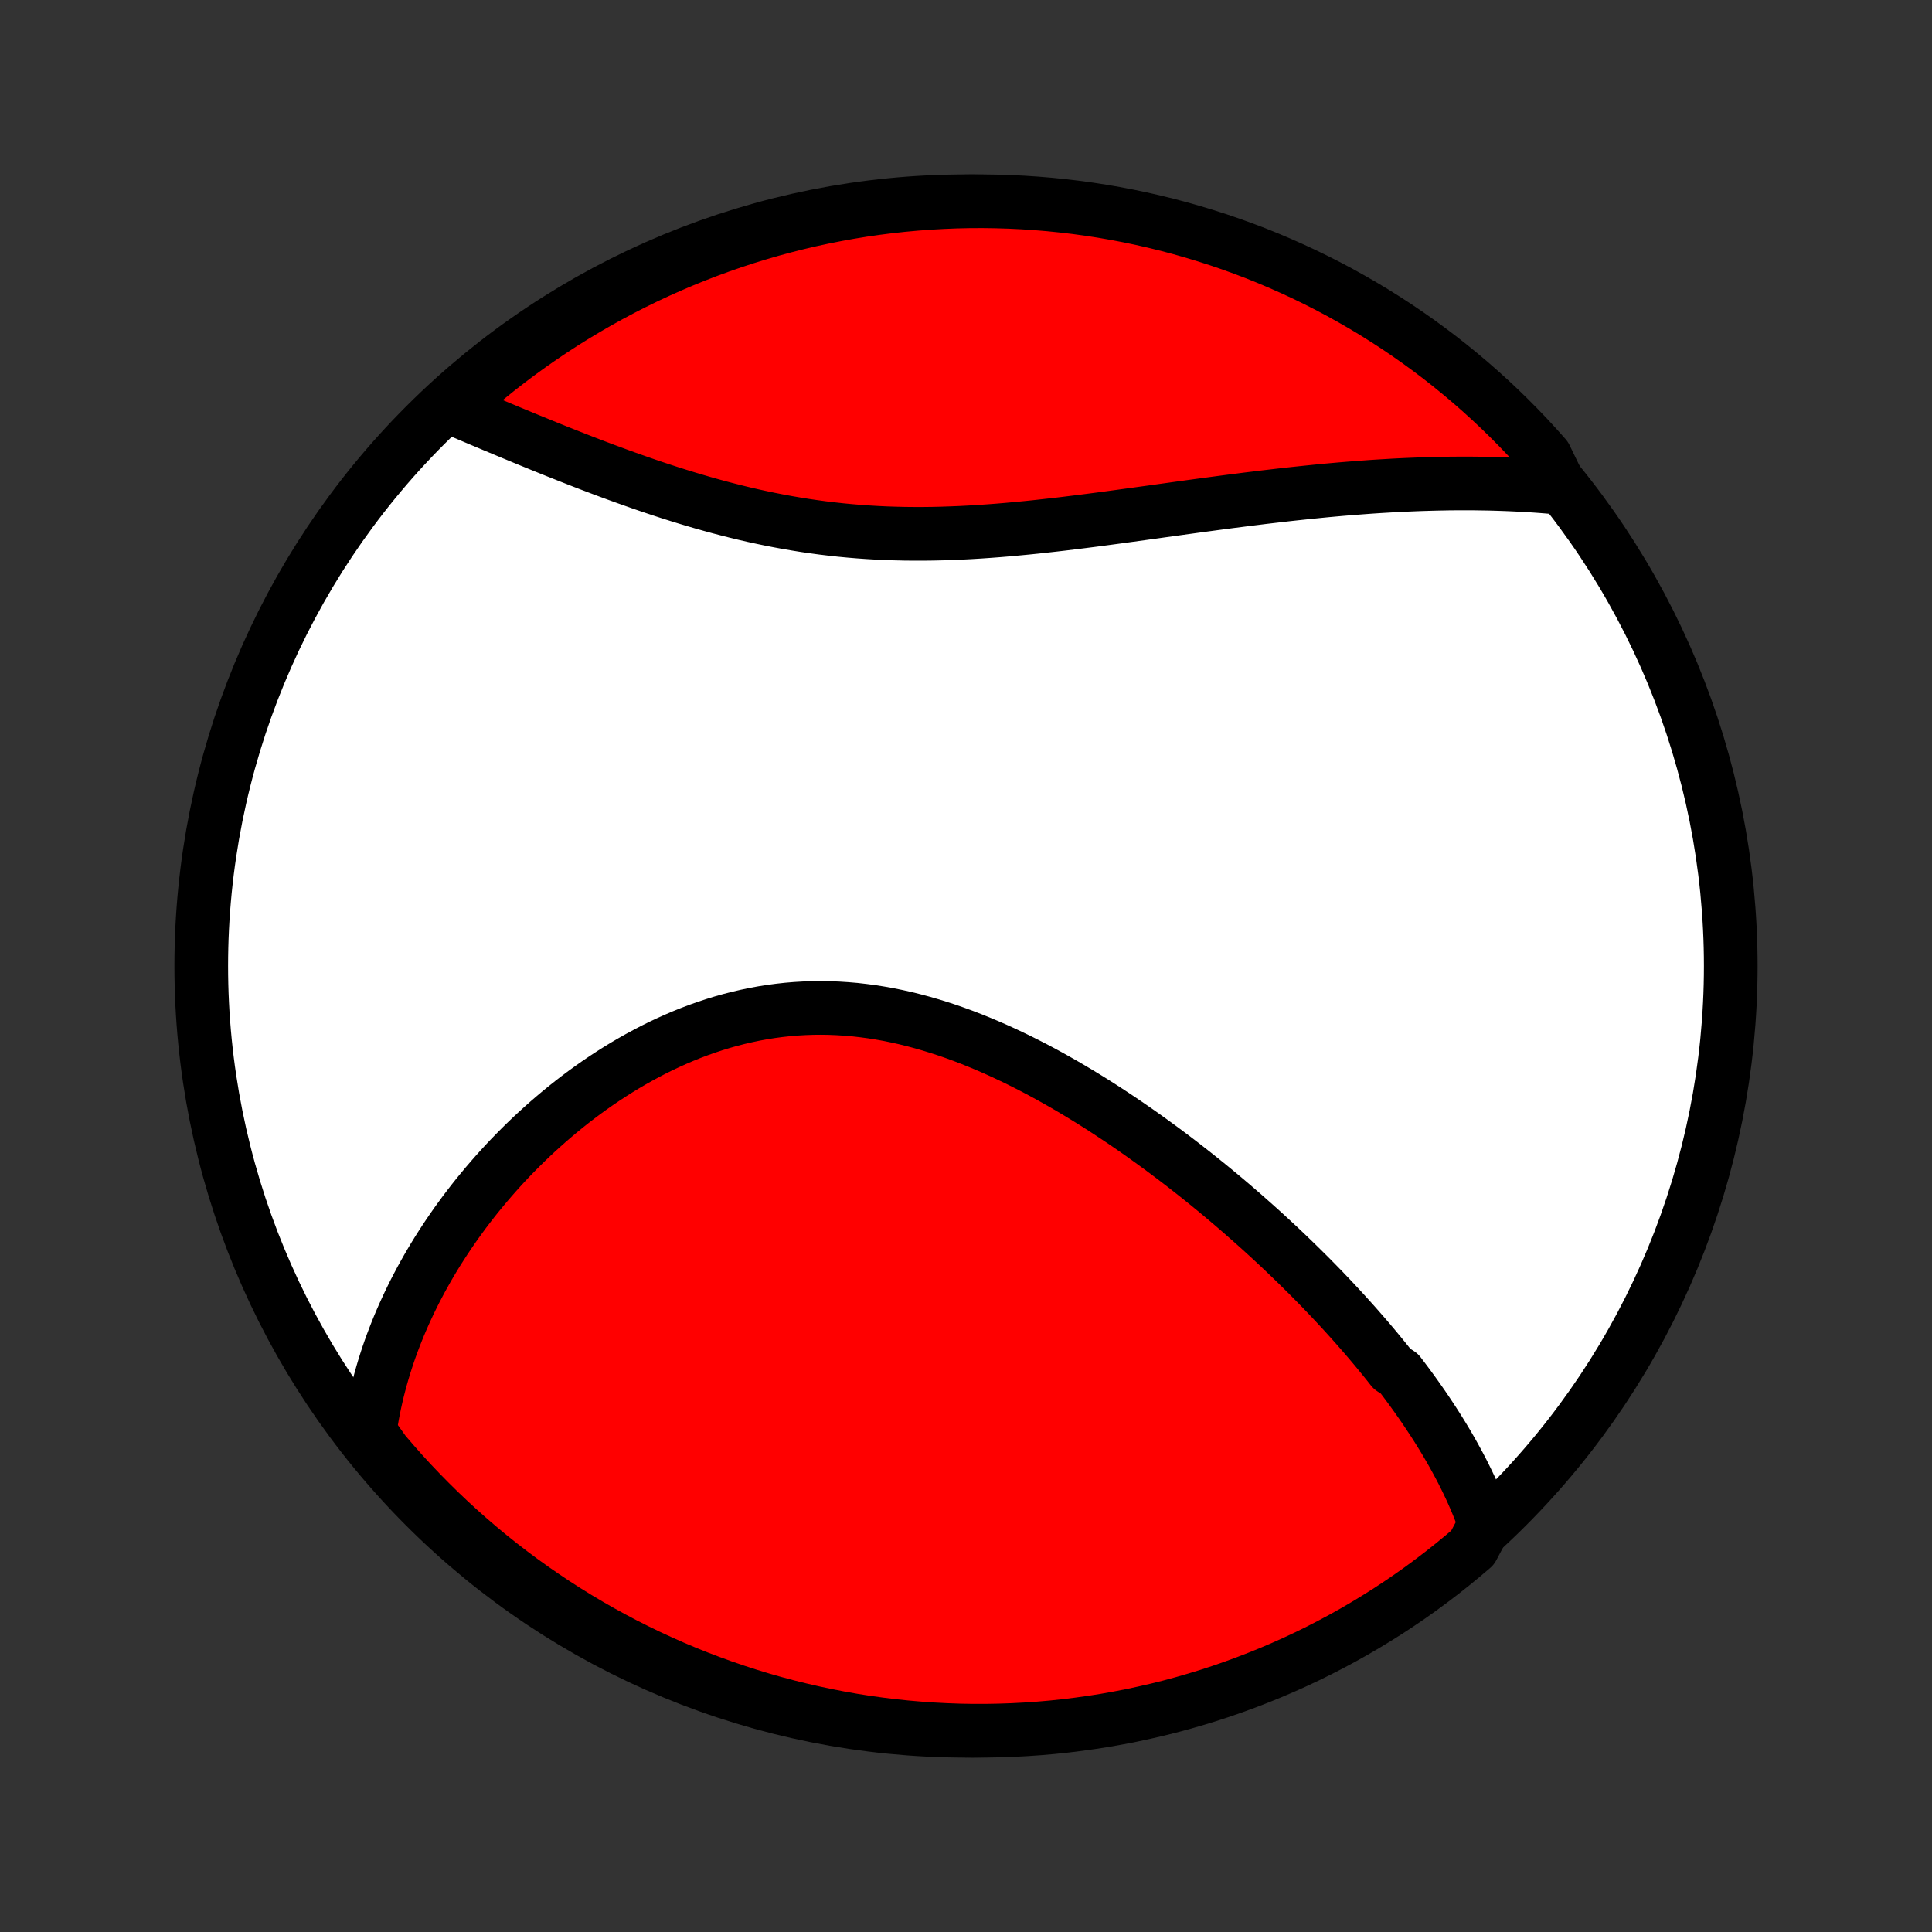 <?xml version="1.0" encoding="utf-8" standalone="no"?>
<!DOCTYPE svg PUBLIC "-//W3C//DTD SVG 1.1//EN"
  "http://www.w3.org/Graphics/SVG/1.1/DTD/svg11.dtd">
<!-- Created with matplotlib (http://matplotlib.org/) -->
<svg height="72pt" version="1.1" viewBox="0 0 72 72" width="72pt" xmlns="http://www.w3.org/2000/svg" xmlns:xlink="http://www.w3.org/1999/xlink">
 <rect x="0" y="0" width="72" height="72" fill="#333333" stroke="none"/>
 <defs>
  <style type="text/css">
*{stroke-linecap:butt;stroke-linejoin:round;}
  </style>
 </defs>
 <g id="figure_1">
  <g id="patch_1">
   <path d="
M0 72
L72 72
L72 0
L0 0
z
" style="fill:none;"/>
  </g>
  <g id="axes_1">
   <g id="PatchCollection_1">
    <defs>
     <path d="
M36 -7.5
C43.558 -7.5 50.808 -10.503 56.153 -15.848
C61.497 -21.192 64.5 -28.442 64.5 -36
C64.5 -43.558 61.497 -50.808 56.153 -56.153
C50.808 -61.497 43.558 -64.5 36 -64.5
C28.442 -64.5 21.192 -61.497 15.848 -56.153
C10.503 -50.808 7.5 -43.558 7.5 -36
C7.5 -28.442 10.503 -21.192 15.848 -15.848
C21.192 -10.503 28.442 -7.5 36 -7.5
z
" id="C0_0_a811fe30f3"/>
     <path d="
M55.344 -15.2
L55.272 -15.403
L55.196 -15.604
L55.118 -15.804
L55.037 -16.002
L54.953 -16.199
L54.867 -16.395
L54.778 -16.589
L54.686 -16.782
L54.592 -16.974
L54.496 -17.165
L54.397 -17.355
L54.296 -17.543
L54.193 -17.731
L54.088 -17.918
L53.981 -18.104
L53.872 -18.289
L53.761 -18.473
L53.648 -18.656
L53.533 -18.839
L53.416 -19.021
L53.297 -19.202
L53.177 -19.383
L53.055 -19.563
L52.931 -19.742
L52.805 -19.921
L52.677 -20.1
L52.548 -20.278
L52.417 -20.455
L52.284 -20.632
L52.15 -20.809
L51.876 -20.986
L51.737 -21.162
L51.596 -21.338
L51.453 -21.513
L51.308 -21.689
L51.162 -21.864
L51.014 -22.039
L50.864 -22.214
L50.712 -22.388
L50.559 -22.563
L50.404 -22.737
L50.247 -22.912
L50.089 -23.086
L49.928 -23.261
L49.766 -23.435
L49.602 -23.61
L49.436 -23.784
L49.269 -23.959
L49.099 -24.133
L48.927 -24.308
L48.754 -24.483
L48.578 -24.657
L48.401 -24.832
L48.221 -25.007
L48.039 -25.183
L47.856 -25.358
L47.67 -25.534
L47.482 -25.709
L47.292 -25.885
L47.1 -26.061
L46.905 -26.237
L46.708 -26.413
L46.509 -26.589
L46.308 -26.766
L46.105 -26.942
L45.899 -27.119
L45.69 -27.296
L45.48 -27.472
L45.267 -27.649
L45.051 -27.826
L44.833 -28.002
L44.612 -28.179
L44.389 -28.355
L44.164 -28.531
L43.936 -28.707
L43.705 -28.883
L43.472 -29.058
L43.236 -29.233
L42.997 -29.407
L42.756 -29.581
L42.512 -29.755
L42.266 -29.927
L42.017 -30.099
L41.765 -30.27
L41.511 -30.439
L41.254 -30.608
L40.994 -30.776
L40.732 -30.942
L40.467 -31.106
L40.199 -31.269
L39.929 -31.43
L39.657 -31.589
L39.381 -31.746
L39.104 -31.901
L38.824 -32.053
L38.541 -32.203
L38.256 -32.349
L37.969 -32.493
L37.679 -32.633
L37.388 -32.77
L37.094 -32.903
L36.798 -33.032
L36.5 -33.157
L36.201 -33.278
L35.899 -33.394
L35.596 -33.505
L35.291 -33.611
L34.984 -33.711
L34.676 -33.806
L34.367 -33.895
L34.057 -33.978
L33.746 -34.055
L33.433 -34.125
L33.12 -34.189
L32.806 -34.245
L32.492 -34.295
L32.177 -34.337
L31.862 -34.373
L31.547 -34.4
L31.232 -34.42
L30.917 -34.433
L30.603 -34.438
L30.289 -34.435
L29.976 -34.424
L29.663 -34.406
L29.352 -34.38
L29.042 -34.346
L28.733 -34.305
L28.425 -34.256
L28.119 -34.2
L27.815 -34.136
L27.513 -34.066
L27.212 -33.989
L26.914 -33.905
L26.619 -33.814
L26.325 -33.717
L26.034 -33.614
L25.746 -33.505
L25.461 -33.39
L25.178 -33.269
L24.898 -33.143
L24.622 -33.013
L24.348 -32.877
L24.078 -32.736
L23.811 -32.592
L23.547 -32.443
L23.286 -32.29
L23.029 -32.133
L22.776 -31.973
L22.526 -31.809
L22.279 -31.642
L22.037 -31.472
L21.797 -31.299
L21.562 -31.123
L21.33 -30.945
L21.102 -30.764
L20.877 -30.581
L20.657 -30.396
L20.439 -30.209
L20.226 -30.02
L20.016 -29.83
L19.81 -29.638
L19.608 -29.444
L19.409 -29.249
L19.214 -29.052
L19.022 -28.855
L18.834 -28.656
L18.65 -28.456
L18.47 -28.255
L18.293 -28.053
L18.119 -27.85
L17.949 -27.646
L17.782 -27.442
L17.619 -27.237
L17.46 -27.031
L17.303 -26.825
L17.151 -26.617
L17.001 -26.41
L16.855 -26.201
L16.712 -25.992
L16.573 -25.783
L16.437 -25.573
L16.304 -25.363
L16.174 -25.152
L16.048 -24.941
L15.925 -24.729
L15.805 -24.516
L15.688 -24.304
L15.575 -24.09
L15.464 -23.877
L15.357 -23.662
L15.253 -23.448
L15.152 -23.232
L15.054 -23.017
L14.959 -22.8
L14.867 -22.583
L14.779 -22.366
L14.694 -22.148
L14.611 -21.929
L14.532 -21.71
L14.456 -21.49
L14.384 -21.27
L14.314 -21.048
L14.248 -20.826
L14.185 -20.604
L14.125 -20.38
L14.068 -20.156
L14.015 -19.93
L13.965 -19.704
L13.918 -19.477
L13.875 -19.249
L13.836 -19.02
L13.8 -18.79
L13.767 -18.559
L14.003 -18.327
L14.322 -17.879
L14.649 -17.498
L14.981 -17.122
L15.32 -16.752
L15.666 -16.389
L16.018 -16.031
L16.375 -15.679
L16.739 -15.333
L17.108 -14.994
L17.484 -14.661
L17.865 -14.334
L18.251 -14.014
L18.643 -13.701
L19.04 -13.395
L19.442 -13.095
L19.85 -12.803
L20.262 -12.518
L20.679 -12.239
L21.101 -11.968
L21.527 -11.704
L21.958 -11.448
L22.393 -11.199
L22.832 -10.958
L23.275 -10.724
L23.722 -10.498
L24.173 -10.28
L24.627 -10.07
L25.085 -9.867
L25.546 -9.673
L26.011 -9.486
L26.478 -9.308
L26.948 -9.138
L27.421 -8.976
L27.897 -8.822
L28.375 -8.676
L28.855 -8.539
L29.338 -8.41
L29.823 -8.29
L30.309 -8.178
L30.797 -8.074
L31.287 -7.979
L31.778 -7.892
L32.271 -7.814
L32.765 -7.745
L33.259 -7.684
L33.755 -7.632
L34.251 -7.589
L34.748 -7.554
L35.245 -7.528
L35.742 -7.51
L36.24 -7.501
L36.737 -7.501
L37.234 -7.51
L37.731 -7.527
L38.227 -7.553
L38.722 -7.587
L39.217 -7.63
L39.711 -7.682
L40.203 -7.743
L40.695 -7.812
L41.185 -7.889
L41.673 -7.976
L42.16 -8.07
L42.644 -8.174
L43.127 -8.285
L43.608 -8.405
L44.086 -8.534
L44.561 -8.671
L45.035 -8.816
L45.505 -8.97
L45.972 -9.132
L46.437 -9.302
L46.898 -9.48
L47.356 -9.666
L47.81 -9.86
L48.261 -10.062
L48.709 -10.272
L49.152 -10.49
L49.591 -10.716
L50.026 -10.949
L50.457 -11.19
L50.883 -11.439
L51.305 -11.695
L51.723 -11.958
L52.135 -12.229
L52.543 -12.507
L52.945 -12.792
L53.342 -13.085
L53.734 -13.384
L54.121 -13.69
L54.502 -14.003
L54.878 -14.322
z
" id="C0_1_1e2ddf9950"/>
     <path d="
M58.153 -53.819
L57.918 -53.841
L57.682 -53.861
L57.445 -53.88
L57.207 -53.897
L56.968 -53.912
L56.728 -53.926
L56.487 -53.938
L56.244 -53.949
L56.001 -53.958
L55.756 -53.966
L55.509 -53.973
L55.262 -53.977
L55.013 -53.981
L54.763 -53.983
L54.511 -53.983
L54.258 -53.982
L54.003 -53.98
L53.747 -53.975
L53.489 -53.97
L53.23 -53.963
L52.969 -53.955
L52.706 -53.945
L52.442 -53.934
L52.176 -53.922
L51.908 -53.908
L51.639 -53.892
L51.368 -53.876
L51.095 -53.858
L50.82 -53.838
L50.543 -53.817
L50.264 -53.795
L49.983 -53.772
L49.701 -53.747
L49.416 -53.721
L49.129 -53.693
L48.841 -53.664
L48.55 -53.634
L48.257 -53.603
L47.962 -53.571
L47.666 -53.537
L47.367 -53.502
L47.066 -53.467
L46.763 -53.429
L46.457 -53.392
L46.15 -53.352
L45.841 -53.313
L45.529 -53.272
L45.216 -53.23
L44.901 -53.188
L44.583 -53.145
L44.264 -53.101
L43.943 -53.057
L43.62 -53.012
L43.295 -52.967
L42.968 -52.921
L42.639 -52.876
L42.309 -52.83
L41.977 -52.785
L41.643 -52.739
L41.308 -52.694
L40.971 -52.649
L40.633 -52.605
L40.294 -52.562
L39.953 -52.52
L39.612 -52.478
L39.269 -52.438
L38.925 -52.4
L38.58 -52.362
L38.235 -52.327
L37.889 -52.294
L37.542 -52.262
L37.195 -52.233
L36.847 -52.207
L36.499 -52.183
L36.151 -52.162
L35.804 -52.144
L35.456 -52.13
L35.108 -52.118
L34.761 -52.11
L34.414 -52.106
L34.068 -52.106
L33.723 -52.109
L33.378 -52.117
L33.035 -52.128
L32.692 -52.144
L32.35 -52.164
L32.01 -52.188
L31.671 -52.216
L31.334 -52.248
L30.997 -52.285
L30.663 -52.325
L30.331 -52.37
L30 -52.418
L29.671 -52.471
L29.344 -52.527
L29.019 -52.587
L28.697 -52.65
L28.376 -52.717
L28.058 -52.786
L27.742 -52.859
L27.429 -52.935
L27.118 -53.014
L26.809 -53.094
L26.503 -53.178
L26.2 -53.263
L25.899 -53.351
L25.601 -53.44
L25.306 -53.531
L25.013 -53.623
L24.724 -53.717
L24.437 -53.812
L24.152 -53.908
L23.871 -54.005
L23.593 -54.103
L23.317 -54.201
L23.044 -54.3
L22.774 -54.399
L22.507 -54.498
L22.243 -54.598
L21.982 -54.697
L21.723 -54.797
L21.468 -54.897
L21.215 -54.996
L20.965 -55.095
L20.718 -55.193
L20.473 -55.292
L20.232 -55.389
L19.993 -55.487
L19.757 -55.583
L19.524 -55.679
L19.293 -55.775
L19.065 -55.869
L18.84 -55.963
L18.617 -56.056
L18.397 -56.148
L18.179 -56.24
L17.964 -56.33
L17.751 -56.42
L17.541 -56.509
L17.334 -56.597
L17.128 -56.684
L16.925 -56.77
L17.024 -56.855
L17.398 -57.264
L17.778 -57.592
L18.163 -57.913
L18.553 -58.228
L18.95 -58.536
L19.351 -58.837
L19.757 -59.131
L20.168 -59.418
L20.584 -59.698
L21.005 -59.971
L21.43 -60.236
L21.86 -60.494
L22.294 -60.745
L22.732 -60.988
L23.174 -61.223
L23.62 -61.451
L24.07 -61.671
L24.524 -61.883
L24.981 -62.087
L25.441 -62.283
L25.905 -62.472
L26.371 -62.652
L26.841 -62.824
L27.313 -62.988
L27.788 -63.144
L28.266 -63.291
L28.746 -63.431
L29.228 -63.561
L29.712 -63.684
L30.198 -63.798
L30.686 -63.903
L31.176 -64
L31.667 -64.089
L32.159 -64.169
L32.652 -64.24
L33.147 -64.303
L33.642 -64.357
L34.138 -64.402
L34.635 -64.439
L35.132 -64.467
L35.629 -64.487
L36.127 -64.498
L36.624 -64.5
L37.121 -64.493
L37.618 -64.478
L38.114 -64.454
L38.61 -64.421
L39.105 -64.38
L39.599 -64.33
L40.092 -64.272
L40.583 -64.205
L41.074 -64.129
L41.562 -64.045
L42.049 -63.952
L42.534 -63.851
L43.017 -63.741
L43.498 -63.623
L43.977 -63.496
L44.453 -63.361
L44.927 -63.217
L45.398 -63.066
L45.866 -62.906
L46.331 -62.738
L46.794 -62.562
L47.252 -62.377
L47.707 -62.185
L48.159 -61.984
L48.607 -61.776
L49.051 -61.56
L49.492 -61.336
L49.928 -61.104
L50.359 -60.865
L50.787 -60.618
L51.21 -60.364
L51.628 -60.102
L52.042 -59.833
L52.45 -59.557
L52.854 -59.273
L53.253 -58.982
L53.646 -58.685
L54.034 -58.38
L54.416 -58.069
L54.793 -57.751
L55.164 -57.426
L55.529 -57.095
L55.889 -56.757
L56.242 -56.413
L56.589 -56.063
L56.93 -55.707
L57.264 -55.344
L57.592 -54.976
z
" id="C0_2_c613e63476"/>
    </defs>
    <g clip-path="url(#p1bffca34e9)">
     <use style="fill:#ffffff;stroke:#000000;stroke-width:2.0;" x="0.0" xlink:href="#C0_0_a811fe30f3" y="72.0"/>
    </g>
    <g clip-path="url(#p1bffca34e9)">
     <use style="fill:#ff0000;stroke:#000000;stroke-width:2.0;" x="0.0" xlink:href="#C0_1_1e2ddf9950" y="72.0"/>
    </g>
    <g clip-path="url(#p1bffca34e9)">
     <use style="fill:#ff0000;stroke:#000000;stroke-width:2.0;" x="0.0" xlink:href="#C0_2_c613e63476" y="72.0"/>
    </g>
   </g>
  </g>
 </g>
 <defs>
  <clipPath id="p1bffca34e9">
   <rect height="72.0" width="72.0" x="0.0" y="0.0"/>
  </clipPath>
 </defs>
</svg>
